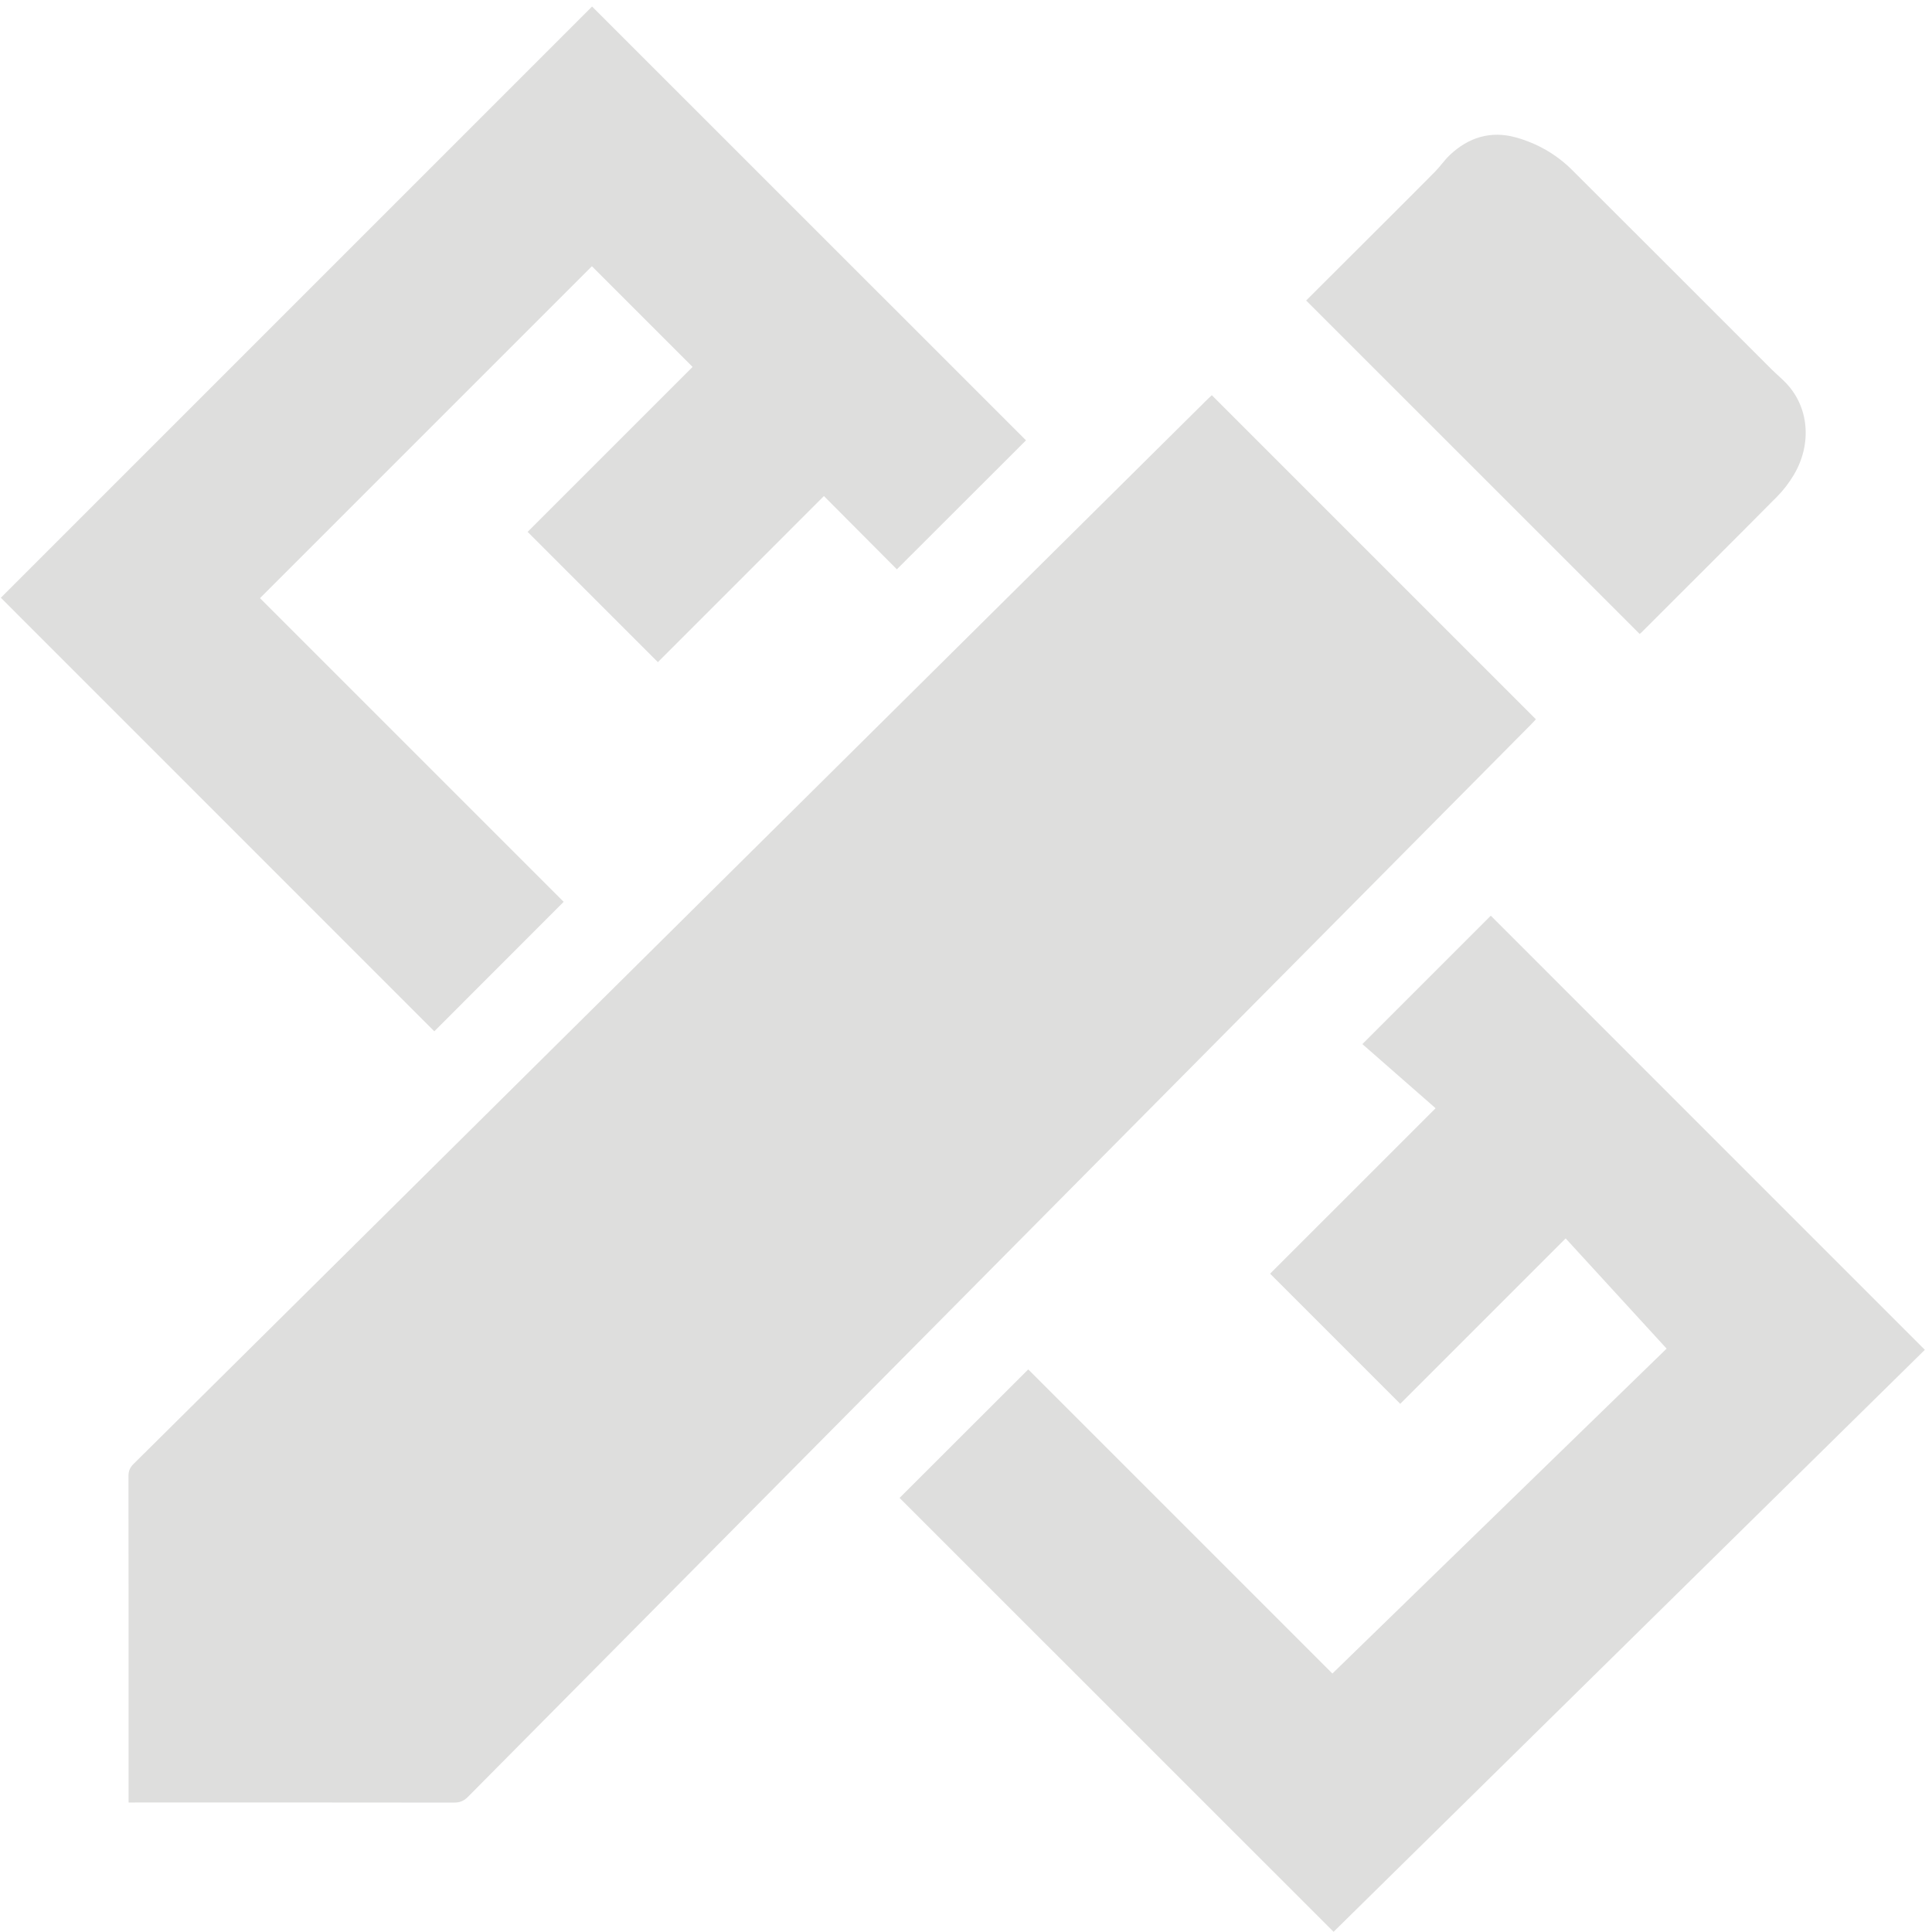 <?xml version="1.0" encoding="utf-8"?>
<!-- Generator: Adobe Illustrator 17.0.0, SVG Export Plug-In . SVG Version: 6.00 Build 0)  -->
<!DOCTYPE svg PUBLIC "-//W3C//DTD SVG 1.1//EN" "http://www.w3.org/Graphics/SVG/1.1/DTD/svg11.dtd">
<svg version="1.1" id="Layer_1" xmlns="http://www.w3.org/2000/svg" xmlns:xlink="http://www.w3.org/1999/xlink" x="0px" y="0px"
	 width="50px" height="50px" viewBox="0 0 50 50" enable-background="new 0 0 50 50" xml:space="preserve">
<g>
	<path fill="#DEDEDD" d="M3.328,46.65c0-0.081,0-0.14,0-0.199c0-2.751,0.001-5.502-0.003-8.254c0-0.132,0.041-0.221,0.133-0.312
		c9.264-9.181,18.526-18.365,27.788-27.548c0.042-0.042,0.086-0.081,0.116-0.109c2.797,2.797,5.588,5.588,8.387,8.387
		c-0.029,0.031-0.072,0.079-0.117,0.125c-9.175,9.254-18.35,18.507-27.522,27.763c-0.106,0.107-0.21,0.148-0.36,0.148
		c-2.727-0.004-5.455-0.003-8.182-0.003C3.496,46.65,3.424,46.65,3.328,46.65z"/>
	<path fill="#DEDEDD" d="M26.553,11.396c-1.11,1.108-2.22,2.217-3.342,3.338c-0.615-0.618-1.247-1.252-1.888-1.896
		c-1.449,1.449-2.88,2.88-4.297,4.298c-1.129-1.129-2.242-2.242-3.371-3.371c1.417-1.417,2.849-2.849,4.269-4.269
		C17.05,8.622,16.179,7.75,15.319,6.89c-2.857,2.857-5.726,5.726-8.59,8.59c2.615,2.615,5.245,5.245,7.859,7.859
		c-1.139,1.14-2.25,2.252-3.348,3.351c-3.731-3.73-7.48-7.481-11.218-11.22C5.11,10.382,10.22,5.272,15.323,0.169
		C19.058,3.903,22.806,7.649,26.553,11.396z"/>
	<path fill="#DEDEDD" d="M49.815,34.933c-5.092,5.012-10.2,10.04-15.302,15.062c-3.758-3.757-7.504-7.502-11.232-11.229
		c1.106-1.105,2.219-2.217,3.33-3.326c2.594,2.594,5.224,5.224,7.871,7.871c2.896-2.815,5.768-5.607,8.65-8.409
		c-0.881-0.962-1.751-1.911-2.613-2.852c-1.437,1.437-2.867,2.868-4.281,4.281c-1.142-1.142-2.254-2.254-3.368-3.368
		c1.404-1.404,2.834-2.834,4.283-4.282c-0.655-0.574-1.284-1.125-1.895-1.66c1.115-1.115,2.227-2.227,3.323-3.323
		C42.302,27.42,46.052,31.169,49.815,34.933z"/>
	<path fill="#DEDEDD" d="M33.803,7.777c0.603-0.601,1.214-1.211,1.824-1.82c0.505-0.504,1.01-1.007,1.512-1.514
		c0.134-0.136,0.242-0.298,0.38-0.429c0.483-0.459,1.06-0.636,1.703-0.46c0.553,0.152,1.052,0.435,1.462,0.843
		c1.724,1.717,3.442,3.44,5.163,5.16c0.119,0.118,0.248,0.226,0.365,0.346c0.603,0.62,0.692,1.583,0.208,2.393
		c-0.119,0.199-0.263,0.389-0.426,0.553c-1.164,1.175-2.336,2.342-3.506,3.511c-0.021,0.021-0.044,0.039-0.053,0.047
		C39.56,13.534,36.689,10.664,33.803,7.777z"/>
</g>
</svg>
